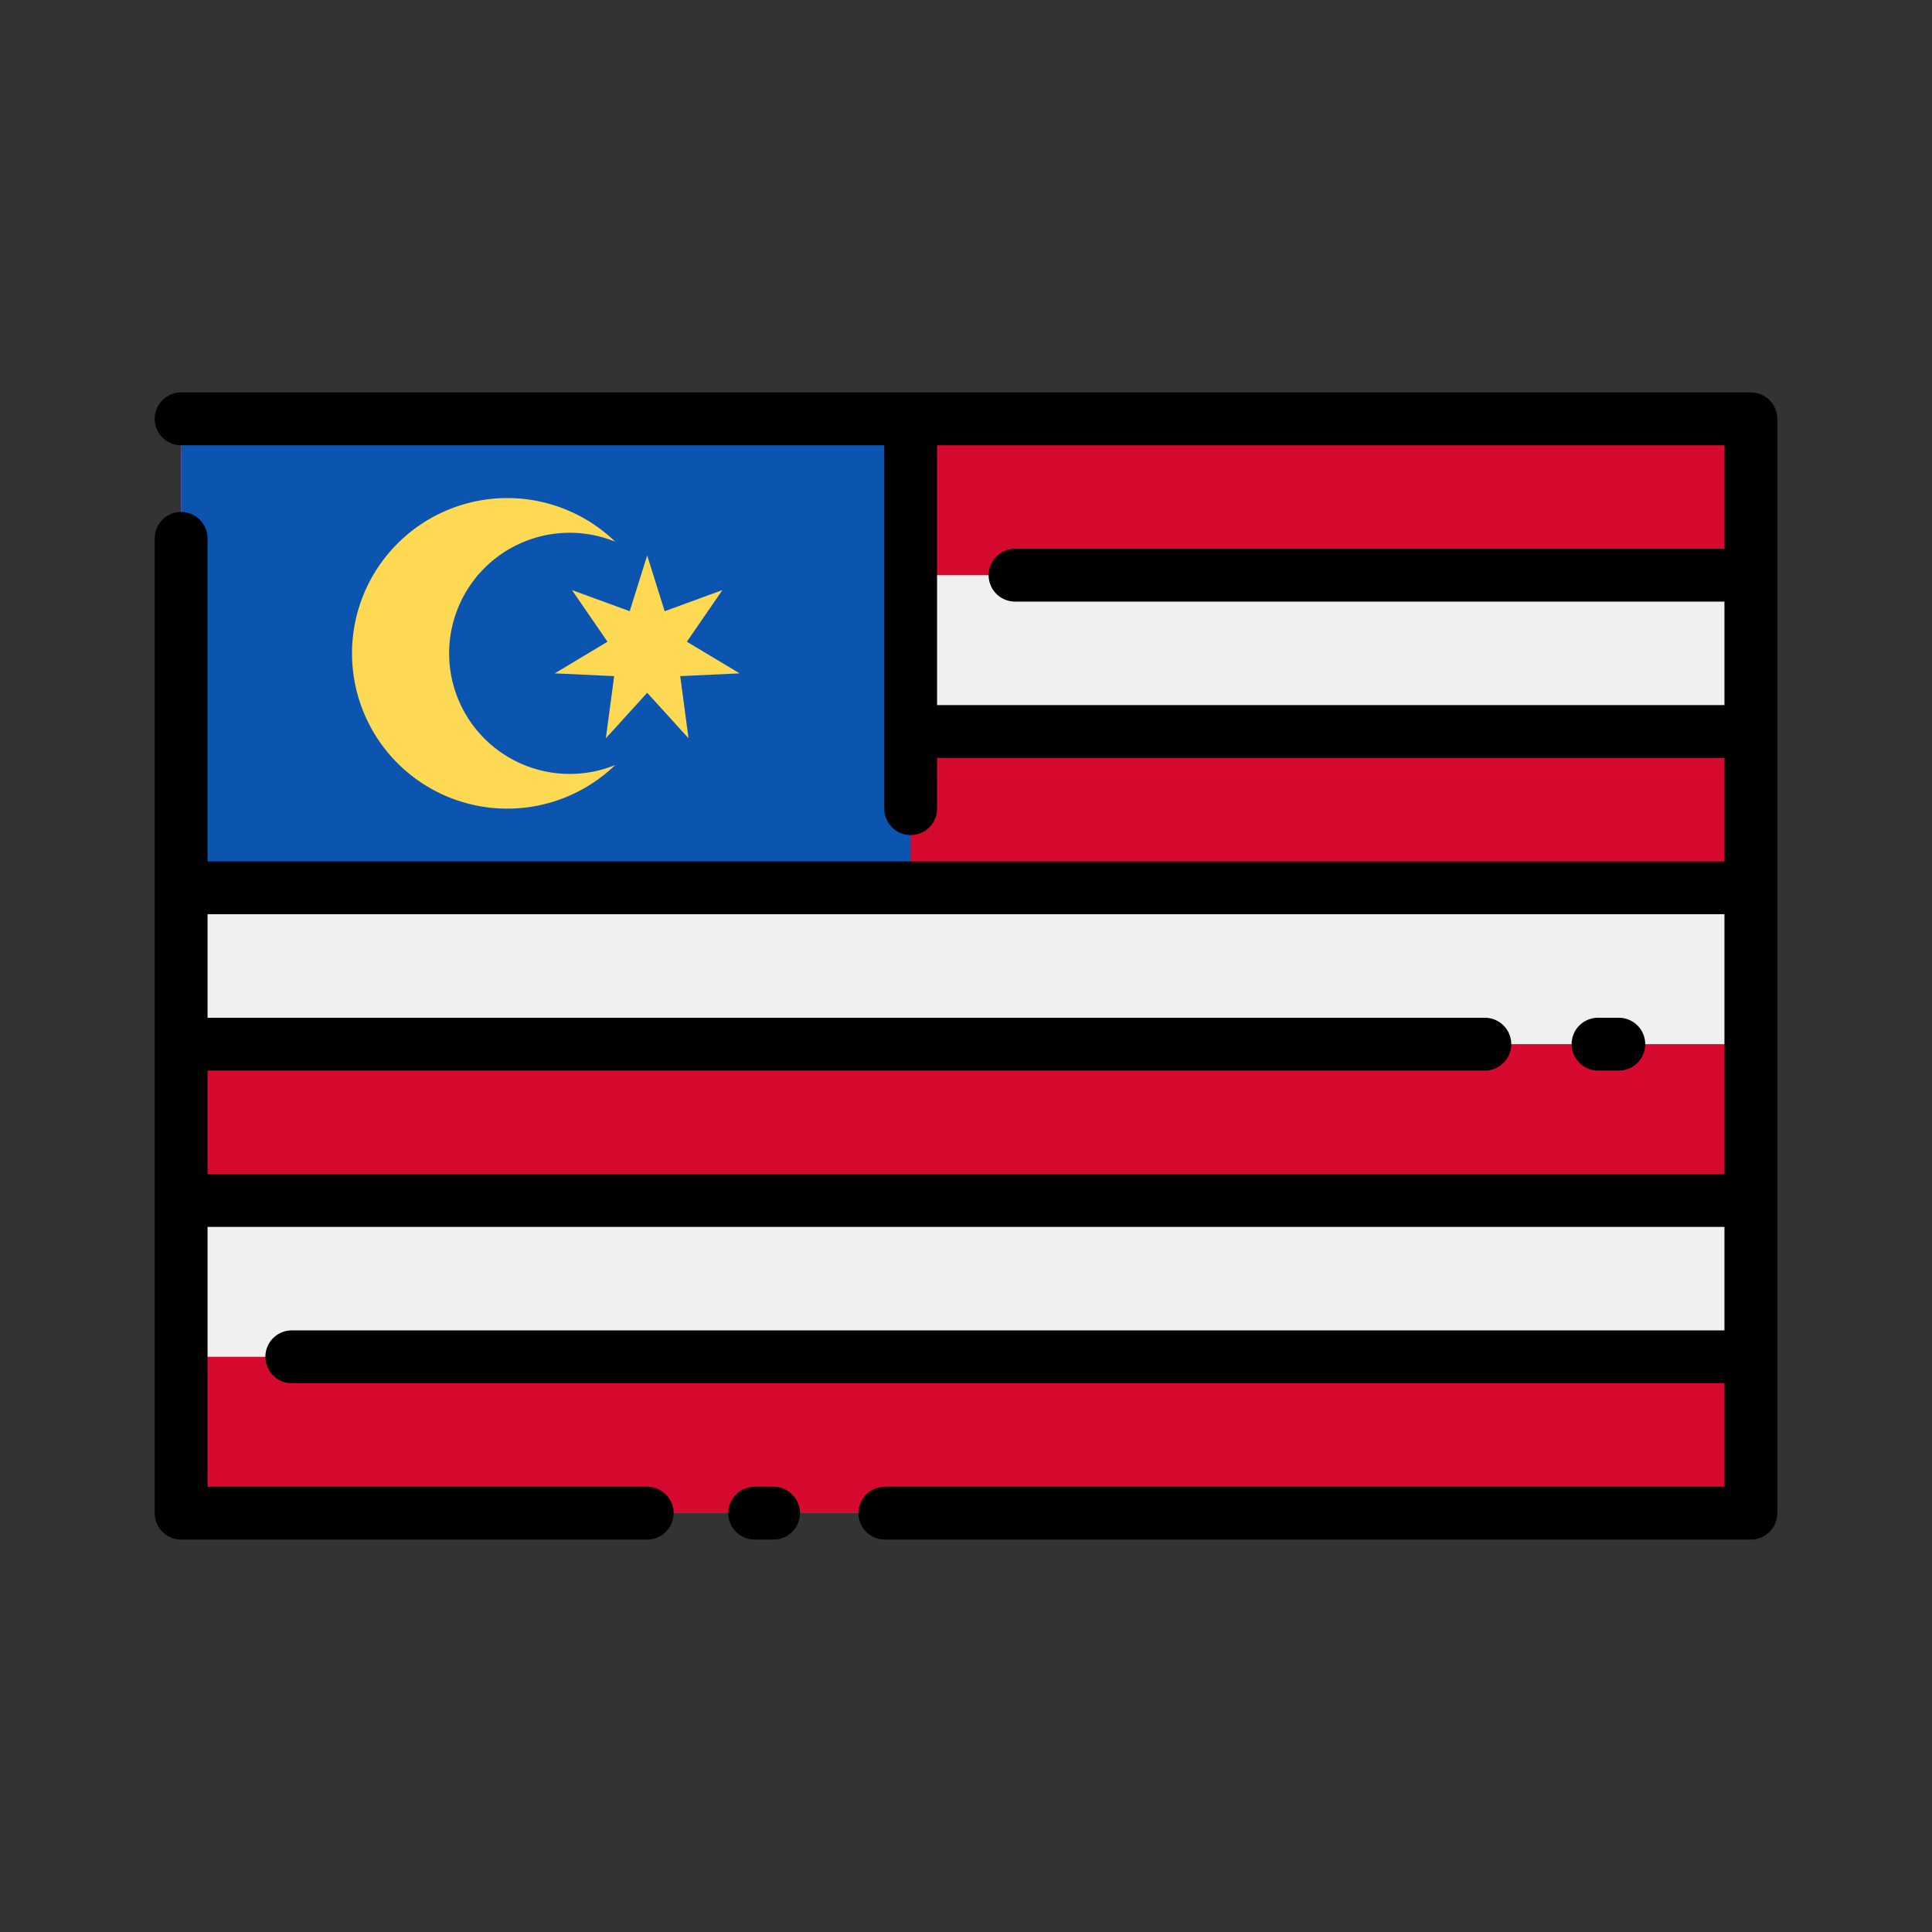 <svg id="Layer_1" height="512" viewBox="0 0 128 128" width="512" xmlns="http://www.w3.org/2000/svg" data-name="Layer 1"><rect x="0" y="0" width="128" height="128" fill="#333333" stroke="none"/><path d="m12 27.751h104v72.497h-104z" fill="#f0f0f0"/><g fill="#d60a2e"><path d="m12 27.751h104v10.357h-104z"/><path d="m12 48.465h104v10.357h-104z"/><path d="m12 69.178h104v10.357h-104z"/><path d="m12 89.892h104v10.357h-104z"/></g><path d="m12 27.751h48.333v31.07h-48.333z" fill="#0b55b1"/><path d="m49 44.612-3.493-2.096 2.353-3.42-3.824 1.398-1.158-3.695-1.158 3.695-3.824-1.398 2.353 3.42-3.493 2.096 3.935.183-.552 4.118 2.739-3.015 2.739 3.015-.551-4.118z" fill="#fed953"/><path d="m37.754 51.274a7.988 7.988 0 1 1 3.006-15.385 10.288 10.288 0 1 0 0 14.795 7.973 7.973 0 0 1 -3.006.59z" fill="#fed953"/><path d="m51.25 98.5h-1.25a1.75 1.75 0 0 0 0 3.5h1.25a1.75 1.75 0 0 0 0-3.5z"/><path d="m116 26h-104a1.75 1.75 0 0 0 0 3.5h46.583v24.074a1.75 1.75 0 0 0 3.5 0v-3.359h52.167v6.856h-100.5v-21.4a1.75 1.75 0 0 0 -3.5 0v64.582a1.75 1.75 0 0 0 1.75 1.747h30.878a1.75 1.75 0 1 0 0-3.5h-29.128v-17.215h100.5v6.857h-94.917a1.75 1.75 0 0 0 0 3.5h94.917v6.858h-55.625a1.75 1.75 0 0 0 0 3.5h57.375a1.75 1.75 0 0 0 1.75-1.75v-72.5a1.75 1.75 0 0 0 -1.75-1.75zm-53.917 20.715v-17.215h52.167v6.857h-47a1.75 1.75 0 0 0 0 3.5h47v6.857zm-48.333 31.07v-6.856h84.625a1.75 1.75 0 0 0 0-3.5h-84.625v-6.858h100.5v17.214z"/><path d="m107.25 67.429h-1.375a1.75 1.75 0 0 0 0 3.5h1.375a1.75 1.75 0 0 0 0-3.5z"/></svg>